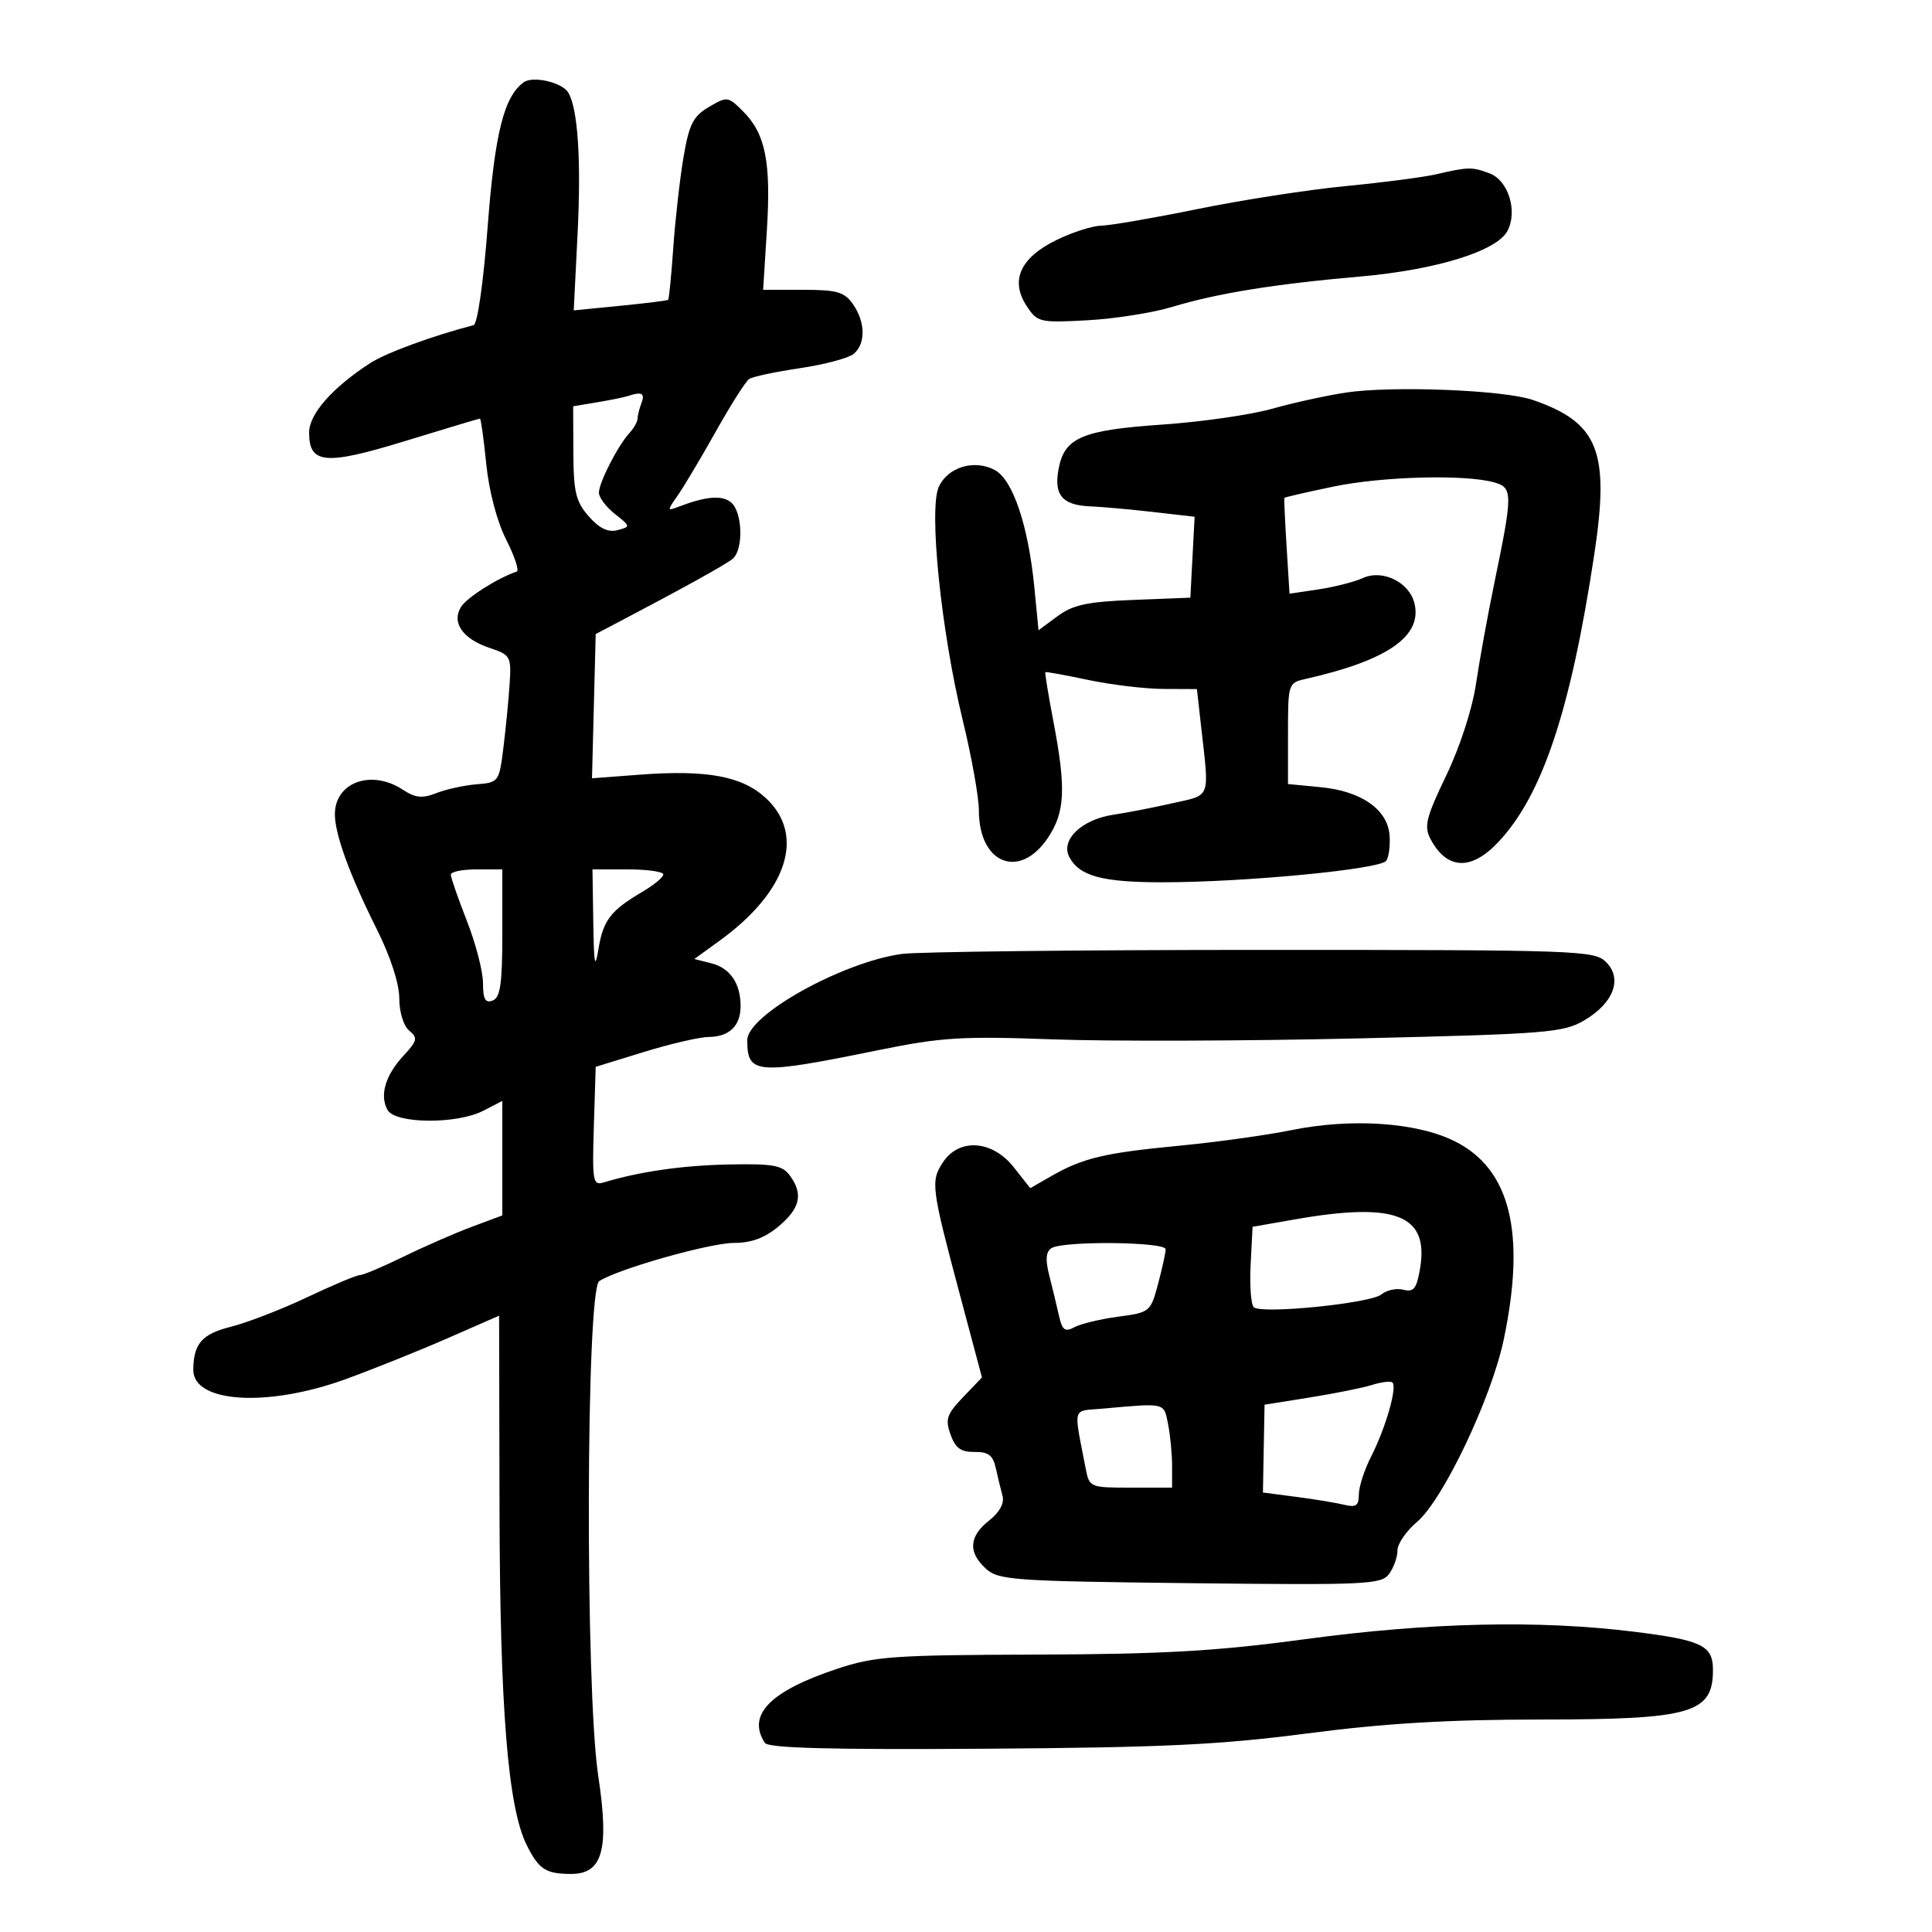 <svg xmlns="http://www.w3.org/2000/svg" width="300" height="300" viewBox="0 0 300 300" version="1.1">
	<path d="M 81.390 12.740 C 78.285 14.865, 76.831 20.626, 75.725 35.191 C 75.069 43.816, 74.139 50.337, 73.541 50.491 C 67.267 52.110, 59.926 54.801, 57.500 56.373 C 51.611 60.189, 48 64.290, 48 67.161 C 48 72.077, 50.502 72.294, 62.988 68.460 C 69.187 66.557, 74.379 65, 74.527 65 C 74.676 65, 75.115 68.167, 75.504 72.039 C 75.927 76.251, 77.169 80.969, 78.597 83.789 C 79.909 86.380, 80.649 88.613, 80.242 88.752 C 77.241 89.770, 72.466 92.801, 71.580 94.250 C 70.086 96.694, 71.865 99.225, 76.055 100.618 C 79.261 101.684, 79.406 101.942, 79.140 106.118 C 78.987 108.528, 78.555 112.975, 78.181 116 C 77.510 121.416, 77.446 121.504, 74 121.786 C 72.075 121.943, 69.265 122.559, 67.756 123.155 C 65.575 124.015, 64.505 123.905, 62.541 122.619 C 57.654 119.417, 52 121.470, 52 126.446 C 52 129.559, 54.319 135.915, 58.515 144.303 C 60.634 148.538, 62 152.736, 62 155.012 C 62 157.161, 62.655 159.299, 63.539 160.032 C 64.903 161.164, 64.804 161.605, 62.675 163.905 C 59.828 166.979, 58.910 170.089, 60.180 172.358 C 61.390 174.519, 70.950 174.594, 75.050 172.474 L 78 170.949 78 179.838 L 78 188.728 73.250 190.503 C 70.638 191.479, 65.866 193.565, 62.647 195.139 C 59.428 196.713, 56.378 198, 55.869 198 C 55.360 198, 51.693 199.541, 47.722 201.425 C 43.750 203.308, 38.404 205.376, 35.842 206.020 C 31.358 207.147, 30.061 208.630, 30.014 212.679 C 29.954 217.852, 41.533 218.573, 53.678 214.153 C 57.980 212.586, 65.100 209.728, 69.500 207.802 L 77.500 204.298 77.566 234.399 C 77.634 265.360, 78.872 280.646, 81.786 286.500 C 83.662 290.269, 84.725 290.966, 88.629 290.985 C 93.589 291.009, 94.633 287.267, 92.889 275.708 C 90.858 262.243, 90.989 200.260, 93.052 198.928 C 95.986 197.033, 110.222 193, 113.975 193 C 116.681 193, 118.773 192.221, 120.923 190.411 C 124.273 187.592, 124.748 185.406, 122.637 182.519 C 121.482 180.939, 120.039 180.680, 113.162 180.818 C 105.983 180.962, 99.277 181.927, 93.711 183.616 C 92.069 184.115, 91.946 183.402, 92.211 174.907 L 92.500 165.655 100 163.346 C 104.125 162.077, 108.648 161.029, 110.050 161.019 C 113.242 160.995, 115 159.296, 115 156.234 C 115 152.695, 113.364 150.308, 110.434 149.573 L 107.816 148.916 111.740 146.073 C 122.252 138.459, 125.106 129.704, 118.952 123.955 C 115.283 120.528, 109.782 119.501, 99.327 120.292 L 91.926 120.851 92.213 109.652 L 92.500 98.453 95.500 96.881 C 105.821 91.470, 112.664 87.686, 113.750 86.788 C 115.478 85.360, 115.321 79.511, 113.513 78.011 C 112.112 76.848, 109.633 77.056, 105.343 78.696 C 103.580 79.370, 103.574 79.295, 105.225 76.950 C 106.173 75.603, 108.841 71.125, 111.153 67 C 113.465 62.875, 115.793 59.207, 116.328 58.849 C 116.862 58.490, 120.408 57.736, 124.209 57.172 C 128.010 56.608, 131.767 55.608, 132.560 54.951 C 134.443 53.388, 134.392 50.005, 132.443 47.223 C 131.120 45.333, 129.960 45, 124.693 45 L 118.500 45 119.080 35.750 C 119.743 25.188, 118.864 20.773, 115.411 17.320 C 113.047 14.957, 112.912 14.939, 110.075 16.615 C 107.623 18.063, 107.001 19.295, 106.134 24.417 C 105.568 27.763, 104.856 34.063, 104.551 38.418 C 104.246 42.773, 103.885 46.435, 103.749 46.556 C 103.612 46.677, 100.257 47.095, 96.294 47.485 L 89.089 48.194 89.687 36.292 C 90.266 24.784, 89.726 16.757, 88.211 14.329 C 87.258 12.802, 82.812 11.767, 81.390 12.740 M 223 27.065 C 221.075 27.512, 214.775 28.333, 209 28.890 C 203.225 29.447, 192.876 31.049, 186.002 32.451 C 179.128 33.853, 172.378 35.019, 171.002 35.041 C 169.626 35.064, 166.476 36.076, 164.002 37.291 C 158.420 40.032, 156.829 43.564, 159.406 47.496 C 161.082 50.054, 161.414 50.133, 168.821 49.734 C 173.045 49.506, 178.975 48.574, 182 47.661 C 189.069 45.530, 197.817 44.115, 211.216 42.938 C 223.019 41.902, 232.394 39.002, 234.071 35.868 C 235.693 32.836, 234.227 28.037, 231.342 26.940 C 228.591 25.894, 228.008 25.903, 223 27.065 M 209 60.956 C 205.975 61.413, 200.800 62.549, 197.500 63.480 C 194.200 64.412, 186.546 65.514, 180.491 65.928 C 168.013 66.783, 165.288 67.948, 164.375 72.815 C 163.614 76.870, 164.958 78.454, 169.302 78.627 C 171.061 78.697, 175.425 79.088, 179 79.496 L 185.500 80.238 185.169 86.522 L 184.838 92.807 176.001 93.154 C 168.836 93.434, 166.606 93.913, 164.213 95.683 L 161.262 97.866 160.610 91.183 C 159.676 81.610, 157.274 74.485, 154.476 72.987 C 151.293 71.284, 147.176 72.520, 145.772 75.602 C 144.193 79.066, 146.147 98.100, 149.488 111.814 C 150.869 117.486, 152 123.799, 152 125.841 C 152 134.143, 158.317 136.654, 162.718 130.102 C 165.385 126.131, 165.559 122.442, 163.570 112.012 C 162.784 107.894, 162.222 104.454, 162.321 104.369 C 162.419 104.283, 165.425 104.830, 169 105.585 C 172.575 106.340, 177.830 106.968, 180.678 106.979 L 185.856 107 186.502 112.750 C 187.795 124.249, 188.129 123.358, 182 124.741 C 178.975 125.423, 174.891 126.216, 172.925 126.503 C 167.972 127.226, 164.627 130.434, 166.051 133.096 C 167.631 136.048, 171.156 137, 180.511 137 C 193.316 137, 214.393 134.972, 215.260 133.656 C 215.678 133.020, 215.904 131.194, 215.761 129.599 C 215.406 125.647, 211.324 122.834, 205.074 122.233 L 200 121.746 200 113.892 C 200 106.141, 200.036 106.030, 202.750 105.418 C 215.490 102.548, 220.911 98.765, 219.625 93.642 C 218.807 90.384, 214.674 88.372, 211.639 89.755 C 210.331 90.351, 207.230 91.143, 204.749 91.515 L 200.237 92.192 199.781 84.846 C 199.531 80.806, 199.376 77.415, 199.436 77.311 C 199.496 77.207, 202.910 76.420, 207.023 75.562 C 214.635 73.974, 227.477 73.633, 232 74.899 C 234.922 75.717, 234.924 76.587, 232.046 90.500 C 231.022 95.450, 229.738 102.509, 229.193 106.186 C 228.613 110.098, 226.693 116.008, 224.564 120.433 C 221.448 126.913, 221.097 128.318, 222.113 130.248 C 224.654 135.072, 228.430 135.252, 232.664 130.750 C 239.492 123.491, 243.876 110.358, 247.547 86.169 C 249.991 70.066, 248.230 65.626, 238 62.099 C 233.532 60.559, 216.165 59.874, 209 60.956 M 97.500 61.497 C 96.950 61.684, 94.813 62.118, 92.750 62.463 L 89 63.091 89.032 70.295 C 89.058 76.419, 89.418 77.903, 91.427 80.184 C 93.076 82.056, 94.423 82.702, 95.885 82.320 C 97.937 81.783, 97.929 81.732, 95.490 79.813 C 94.120 78.736, 93 77.249, 93 76.508 C 93 74.943, 95.931 69.213, 97.750 67.224 C 98.438 66.472, 99 65.476, 99 65.010 C 99 64.545, 99.273 63.452, 99.607 62.582 C 100.191 61.060, 99.634 60.773, 97.500 61.497 M 70 135.810 C 70 136.256, 71.125 139.491, 72.500 143 C 73.875 146.509, 75 150.855, 75 152.658 C 75 155.162, 75.355 155.801, 76.500 155.362 C 77.693 154.904, 78 152.764, 78 144.893 L 78 135 74 135 C 71.800 135, 70 135.365, 70 135.810 M 92.125 143.250 C 92.224 149.795, 92.390 150.648, 92.925 147.378 C 93.661 142.884, 94.817 141.376, 99.750 138.478 C 101.537 137.428, 103 136.216, 103 135.784 C 103 135.353, 100.525 135, 97.500 135 L 92 135 92.125 143.250 M 140 148.131 C 130.719 149.431, 116.048 157.616, 116.037 161.500 C 116.021 166.837, 117.395 166.941, 136.500 163.047 C 146.203 161.069, 149.387 160.874, 163.500 161.392 C 172.300 161.715, 193.675 161.647, 211 161.240 C 240.218 160.554, 242.753 160.351, 245.995 158.447 C 250.564 155.763, 251.983 151.983, 249.393 149.393 C 247.585 147.585, 245.195 147.500, 196 147.500 C 167.675 147.500, 142.475 147.784, 140 148.131 M 200.500 175.491 C 196.650 176.275, 188.775 177.367, 183 177.919 C 171.486 179.019, 168.138 179.817, 163.238 182.628 L 159.977 184.500 157.416 181.250 C 154.089 177.027, 148.915 176.674, 146.409 180.498 C 144.484 183.436, 144.607 184.383, 149.092 201.196 L 152.478 213.891 149.548 216.950 C 147.012 219.597, 146.749 220.379, 147.597 222.755 C 148.350 224.862, 149.216 225.490, 151.322 225.458 C 153.464 225.425, 154.189 225.974, 154.626 227.958 C 154.934 229.356, 155.405 231.307, 155.674 232.292 C 155.982 233.424, 155.210 234.834, 153.581 236.115 C 150.451 238.577, 150.293 241.050, 153.104 243.595 C 155.054 245.361, 157.370 245.524, 184.805 245.835 C 212.230 246.145, 214.498 246.039, 215.701 244.394 C 216.416 243.417, 217 241.775, 217 240.744 C 217 239.714, 218.369 237.719, 220.043 236.310 C 224.060 232.930, 231.582 217.120, 233.491 208.041 C 236.983 191.442, 234.526 181.498, 225.870 177.202 C 219.962 174.269, 209.857 173.588, 200.500 175.491 M 201 189.358 L 194.500 190.500 194.196 196.396 C 194.028 199.638, 194.253 202.607, 194.696 202.993 C 195.945 204.084, 212.836 202.381, 214.504 200.997 C 215.321 200.319, 216.861 199.992, 217.926 200.270 C 219.522 200.688, 219.975 200.106, 220.506 196.963 C 221.914 188.629, 216.706 186.598, 201 189.358 M 163.274 193.810 C 162.400 194.365, 162.300 195.581, 162.927 198.044 C 163.410 199.945, 164.086 202.747, 164.428 204.272 C 164.943 206.571, 165.357 206.879, 166.852 206.079 C 167.843 205.549, 170.901 204.817, 173.648 204.452 C 178.543 203.803, 178.665 203.703, 179.821 199.381 C 180.469 196.955, 181 194.528, 181 193.986 C 181 192.817, 165.084 192.659, 163.274 193.810 M 213 215.066 C 211.625 215.504, 207.318 216.370, 203.430 216.991 L 196.360 218.120 196.233 224.938 L 196.107 231.756 201.303 232.434 C 204.162 232.807, 207.512 233.360, 208.750 233.664 C 210.557 234.108, 211 233.793, 211 232.069 C 211 230.887, 211.850 228.251, 212.888 226.210 C 215.227 221.614, 217.061 215.143, 216.167 214.643 C 215.800 214.438, 214.375 214.628, 213 215.066 M 171.184 218.735 C 166.409 219.162, 166.684 218.186, 168.579 228 C 169.152 230.962, 169.241 231, 175.579 231 L 182 231 182 227.625 C 182 225.769, 181.719 222.844, 181.375 221.125 C 180.702 217.761, 181.084 217.850, 171.184 218.735 M 202.500 254.550 C 188.874 256.390, 180.627 256.861, 160.944 256.923 C 138.613 256.993, 135.805 257.195, 129.944 259.148 C 119.540 262.616, 115.955 266.299, 118.765 270.633 C 119.293 271.448, 128.918 271.703, 153 271.542 C 180.566 271.357, 189.423 270.936, 203 269.165 C 215.050 267.593, 224.840 267.011, 239.300 267.006 C 262.760 266.999, 266.048 266.033, 265.985 259.168 C 265.951 255.513, 264.197 254.678, 253.841 253.386 C 238.985 251.532, 221.991 251.918, 202.500 254.550" stroke="none" fill="black" fill-rule="evenodd"/>
</svg>